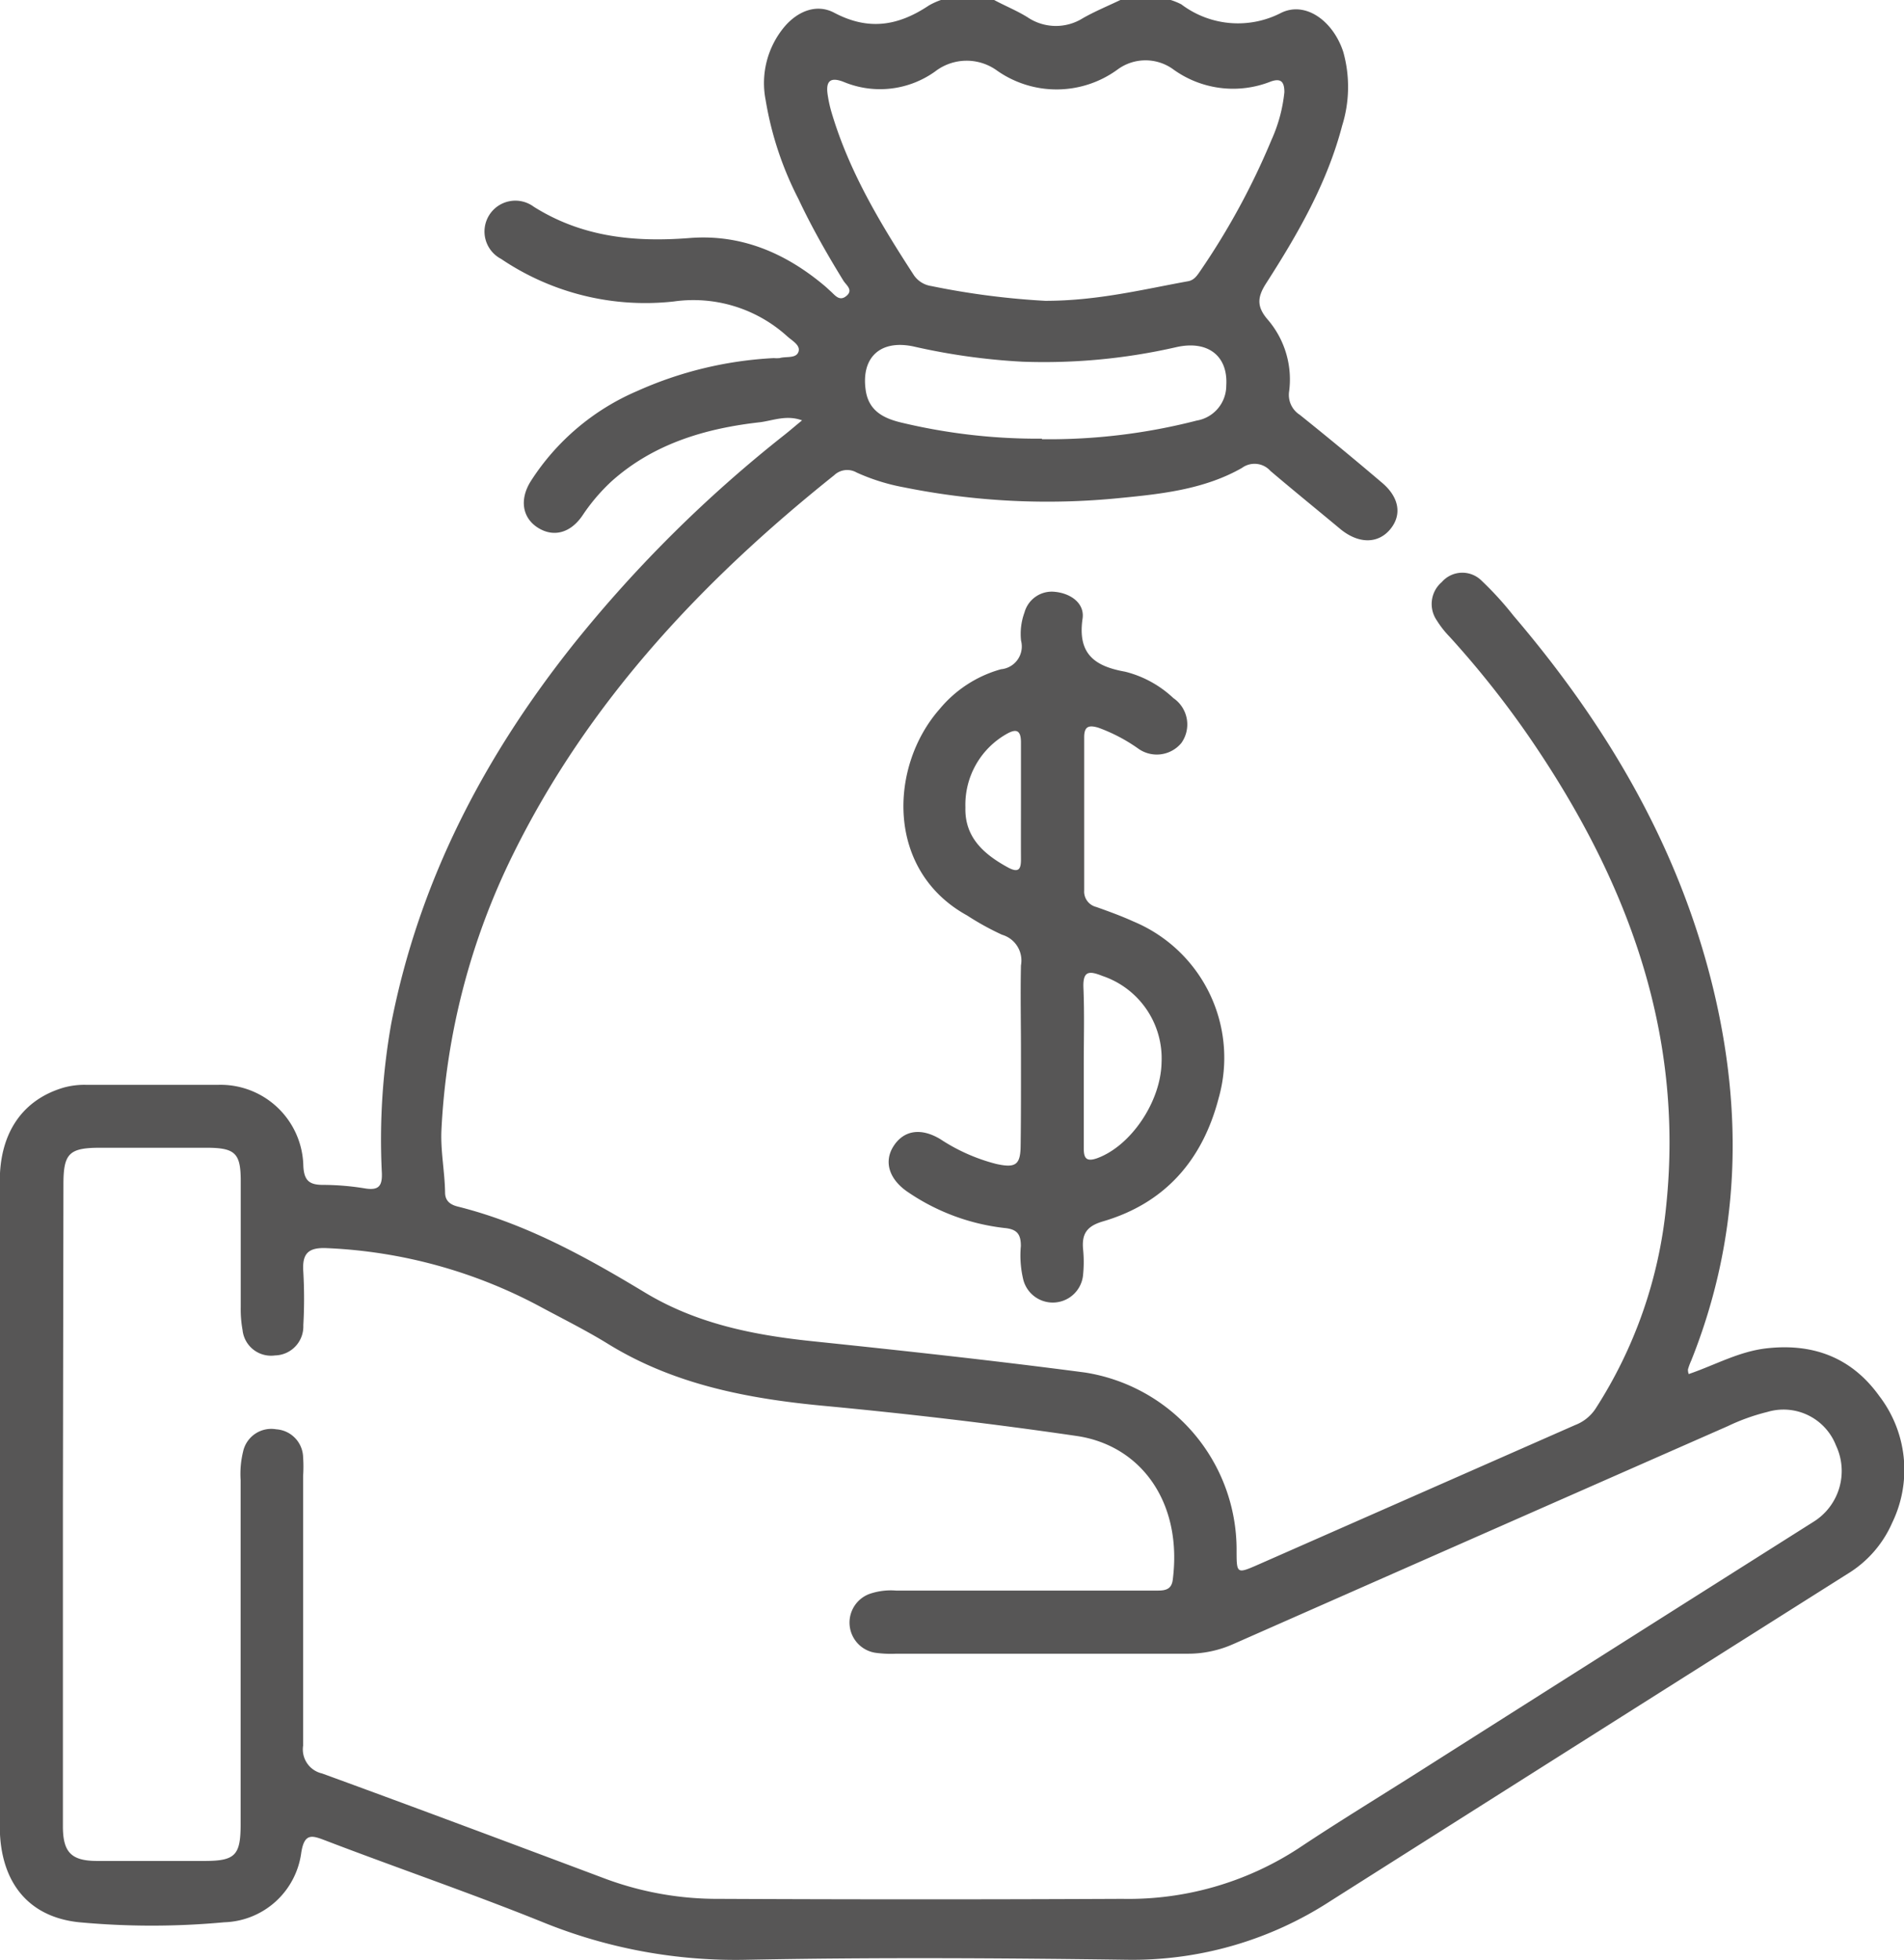 <svg xmlns="http://www.w3.org/2000/svg" viewBox="0 0 178.9 184.14"><defs><style>.cls-1{fill:#575656;}</style></defs><g id="Capa_2" data-name="Capa 2"><g id="Capa_1-2" data-name="Capa 1"><path class="cls-1" d="M110,0a6.23,6.23,0,0,1,1,.41,8.83,8.83,0,0,0,9.41.78c2.32-1.1,4.89.84,5.81,3.71a12.19,12.19,0,0,1-.11,6.9c-1.41,5.4-4.16,10.17-7.14,14.81-.85,1.32-.9,2.21.16,3.43a8.62,8.62,0,0,1,2,6.7,2.22,2.22,0,0,0,1,2.23q3.93,3.15,7.75,6.4c1.63,1.39,1.85,3.05.72,4.38s-2.91,1.35-4.6,0c-2.21-1.84-4.44-3.65-6.63-5.51a2,2,0,0,0-2.68-.28c-3.51,2-7.5,2.44-11.41,2.82a68.17,68.17,0,0,1-20.35-1,19.09,19.09,0,0,1-4.44-1.39,1.78,1.78,0,0,0-2.12.26C66,54.53,55.3,65.88,48.21,80.25a65.67,65.67,0,0,0-6.73,25.86c-.1,2,.31,3.93.34,5.91,0,.82.52,1.16,1.21,1.33,6.35,1.59,12,4.71,17.55,8.06,4.84,2.93,10.17,4,15.7,4.58,8.55.89,17.11,1.82,25.63,2.94a16.85,16.85,0,0,1,14.28,16.66c0,2.28,0,2.28,2.08,1.37L148,133.87a4,4,0,0,0,1.92-1.54,42.83,42.83,0,0,0,6.63-19c1.73-16.47-3.76-30.84-12.89-44.13a89.24,89.24,0,0,0-7.48-9.41A8.94,8.94,0,0,1,135,58.28a2.71,2.71,0,0,1,.47-3.6,2.56,2.56,0,0,1,3.73-.14,30.62,30.62,0,0,1,3,3.29c8.74,10.24,15.46,21.58,18.71,34.78,2.93,11.93,2.6,23.69-2,35.2a6,6,0,0,0-.31.84c0,.09,0,.22.07.43,2.48-.84,4.77-2.16,7.44-2.43,4.38-.46,7.93.95,10.48,4.51a11.39,11.39,0,0,1,1.2,11.89,10.56,10.56,0,0,1-4.18,4.79Q149.29,163.2,125,178.59a34.1,34.1,0,0,1-19.18,5.51c-11.86-.16-23.72-.23-35.56,0a48.06,48.06,0,0,1-19.41-3.59c-6.66-2.68-13.44-5-20.16-7.57-1.32-.5-2.11-.87-2.4,1.22a7.53,7.53,0,0,1-7.21,6.42,73.88,73.88,0,0,1-13.63,0c-4.82-.49-7.43-3.8-7.47-8.92,0-6.11,0-12.21,0-18.32q0-21.2,0-42.39c0-4.56,2.16-7.65,6-8.78a7.36,7.36,0,0,1,2.13-.26c4.13,0,8.26,0,12.39,0a7.78,7.78,0,0,1,8,7.58c.06,1.47.6,1.83,1.93,1.82a24.73,24.73,0,0,1,3.93.34c1.22.18,1.56-.24,1.52-1.44a62.37,62.37,0,0,1,.89-14.11C39.4,82.7,45.52,71,54,60.38A123.19,123.19,0,0,1,73.7,40.86c.52-.41,1-.83,1.66-1.37-1.43-.53-2.68,0-3.9.17-5.13.57-10,2-13.95,5.51a17.81,17.81,0,0,0-2.79,3.27c-1.13,1.65-2.72,2.05-4.17,1.14s-1.78-2.63-.67-4.39a22.27,22.27,0,0,1,10-8.46,35.77,35.77,0,0,1,12.83-3.09,3.2,3.2,0,0,0,.54,0c.61-.18,1.54.06,1.77-.58S74.4,32,73.93,31.56a13.12,13.12,0,0,0-10.61-3.24,24.2,24.2,0,0,1-16.24-4,2.9,2.9,0,1,1,3.07-4.9c4.53,2.85,9.43,3.35,14.65,2.94,4.81-.38,9,1.39,12.7,4.51.18.15.35.32.53.48.43.38.84,1,1.5.45s0-1-.27-1.41c-1.54-2.5-3-5.06-4.24-7.7A31.41,31.41,0,0,1,71.94,9.4a8.25,8.25,0,0,1,1.77-6.89C75,1,76.77.34,78.39,1.2c3.22,1.7,6,1.24,8.88-.68A6.53,6.53,0,0,1,88.41,0h5c1,.54,2.14,1,3.15,1.63a4.76,4.76,0,0,0,5.2.07c1.13-.64,2.34-1.14,3.51-1.7ZM5.91,141.21q0,15.18,0,30.35c0,2.45.79,3.25,3.2,3.26,3.35,0,6.7,0,10.06,0,2.93,0,3.44-.51,3.44-3.46q0-16.16,0-32.32a8.87,8.87,0,0,1,.23-2.67,2.71,2.71,0,0,1,3.12-2.1,2.7,2.7,0,0,1,2.52,2.61,13.34,13.34,0,0,1,0,1.79c0,8.44,0,16.88,0,25.32a2.32,2.32,0,0,0,1.78,2.61c8.94,3.26,17.84,6.6,26.75,9.94a30.19,30.19,0,0,0,10.54,1.84q19,.09,37.9,0A29.22,29.22,0,0,0,122,173.64c3.78-2.52,7.67-4.88,11.51-7.32Q151.9,154.65,170.33,143a5.62,5.62,0,0,0,2.18-7.21,5.29,5.29,0,0,0-6.45-3.15,19.29,19.29,0,0,0-3.71,1.33q-23.25,10.23-46.48,20.48a10.42,10.42,0,0,1-4.34.9c-9.1,0-18.2,0-27.3,0a10.65,10.65,0,0,1-2-.09,2.87,2.87,0,0,1-.52-5.53,6.15,6.15,0,0,1,2.48-.31h24.6c.71,0,1.29-.12,1.4-1,.94-7.23-2.94-12.62-9-13.52-7.92-1.16-15.87-2.09-23.84-2.84-7.11-.67-14-2-20.15-5.77-2-1.24-4.18-2.33-6.29-3.46a46.6,46.6,0,0,0-20.22-5.58c-1.8-.08-2.31.57-2.19,2.25a44.42,44.42,0,0,1,0,5,2.72,2.72,0,0,1-2.66,2.83,2.69,2.69,0,0,1-3.05-2.39,10.85,10.85,0,0,1-.17-2.14c0-4,0-7.9,0-11.85,0-2.62-.52-3.12-3.19-3.13-3.35,0-6.7,0-10,0-2.94,0-3.47.53-3.47,3.44ZM98.21,28.26c4.88,0,9.13-1.06,13.42-1.84.59-.1.88-.58,1.17-1a67.87,67.87,0,0,0,6.67-12.28,14.45,14.45,0,0,0,1.21-4.48c0-1-.34-1.33-1.28-1a9.59,9.59,0,0,1-9.21-1.18,4.43,4.43,0,0,0-5.21.07,9.72,9.72,0,0,1-11.3.08,4.85,4.85,0,0,0-5.81.08,8.88,8.88,0,0,1-8.56,1c-1.39-.56-1.74,0-1.53,1.27a11.88,11.88,0,0,0,.35,1.57c1.65,5.58,4.61,10.49,7.75,15.32a2.4,2.4,0,0,0,1.62,1A73.15,73.15,0,0,0,98.21,28.26Zm-.31,13a55.61,55.61,0,0,0,14.54-1.75,3.33,3.33,0,0,0,2.78-3.29c.18-2.79-1.74-4.29-4.73-3.6a55.77,55.77,0,0,1-14.4,1.36A60.34,60.34,0,0,1,85.8,32.54c-3.13-.65-4.92,1.08-4.45,4.17.3,1.93,1.73,2.61,3.39,3A55,55,0,0,0,97.9,41.21Z"/><path class="cls-1" d="M95.93,98.77c0-2.69-.06-5.39,0-8.08a2.52,2.52,0,0,0-1.78-2.88A25.87,25.87,0,0,1,90.87,86c-7.67-4.22-7.32-14-2.6-19.37a11.49,11.49,0,0,1,5.78-3.76,2.15,2.15,0,0,0,1.89-2.68,5.83,5.83,0,0,1,.32-2.65,2.66,2.66,0,0,1,2.89-1.94c1.46.15,2.77,1.07,2.57,2.5-.49,3.34,1.14,4.49,4,5a10.23,10.23,0,0,1,4.53,2.48A3,3,0,0,1,111,69.8a3,3,0,0,1-4,.56,15.83,15.83,0,0,0-3.8-2c-.88-.26-1.34-.15-1.33.93,0,4.78,0,9.57,0,14.36A1.49,1.49,0,0,0,103,85.2c1.18.42,2.37.85,3.51,1.37a13.87,13.87,0,0,1,8,16.57c-1.5,5.79-5,9.88-10.88,11.6-1.54.45-2,1.19-1.86,2.65a12.09,12.09,0,0,1,0,2.33,2.86,2.86,0,0,1-5.61.54,9.67,9.67,0,0,1-.24-3.21c0-1.11-.36-1.58-1.53-1.69a20.08,20.08,0,0,1-9-3.32c-1.84-1.2-2.39-2.9-1.42-4.39s2.59-1.73,4.41-.62a17.32,17.32,0,0,0,5.22,2.31c1.85.41,2.29.08,2.3-1.77C95.94,104.63,95.93,101.7,95.93,98.77Zm5.9,1.34v7.7c0,.86.13,1.39,1.24,1,3.17-1.14,6-5.3,6.07-9a8.17,8.17,0,0,0-5.56-8.13c-1.25-.5-1.85-.49-1.78,1.13C101.9,95.21,101.83,97.66,101.83,100.11Zm-5.9-25c0-1.78,0-3.57,0-5.36,0-1.24-.5-1.3-1.42-.76a7.64,7.64,0,0,0-3.8,6.86c-.08,2.81,1.73,4.4,4,5.64,1.07.58,1.23.08,1.22-.83C95.92,78.85,95.93,77,95.93,75.15Z"/></g></g></svg>